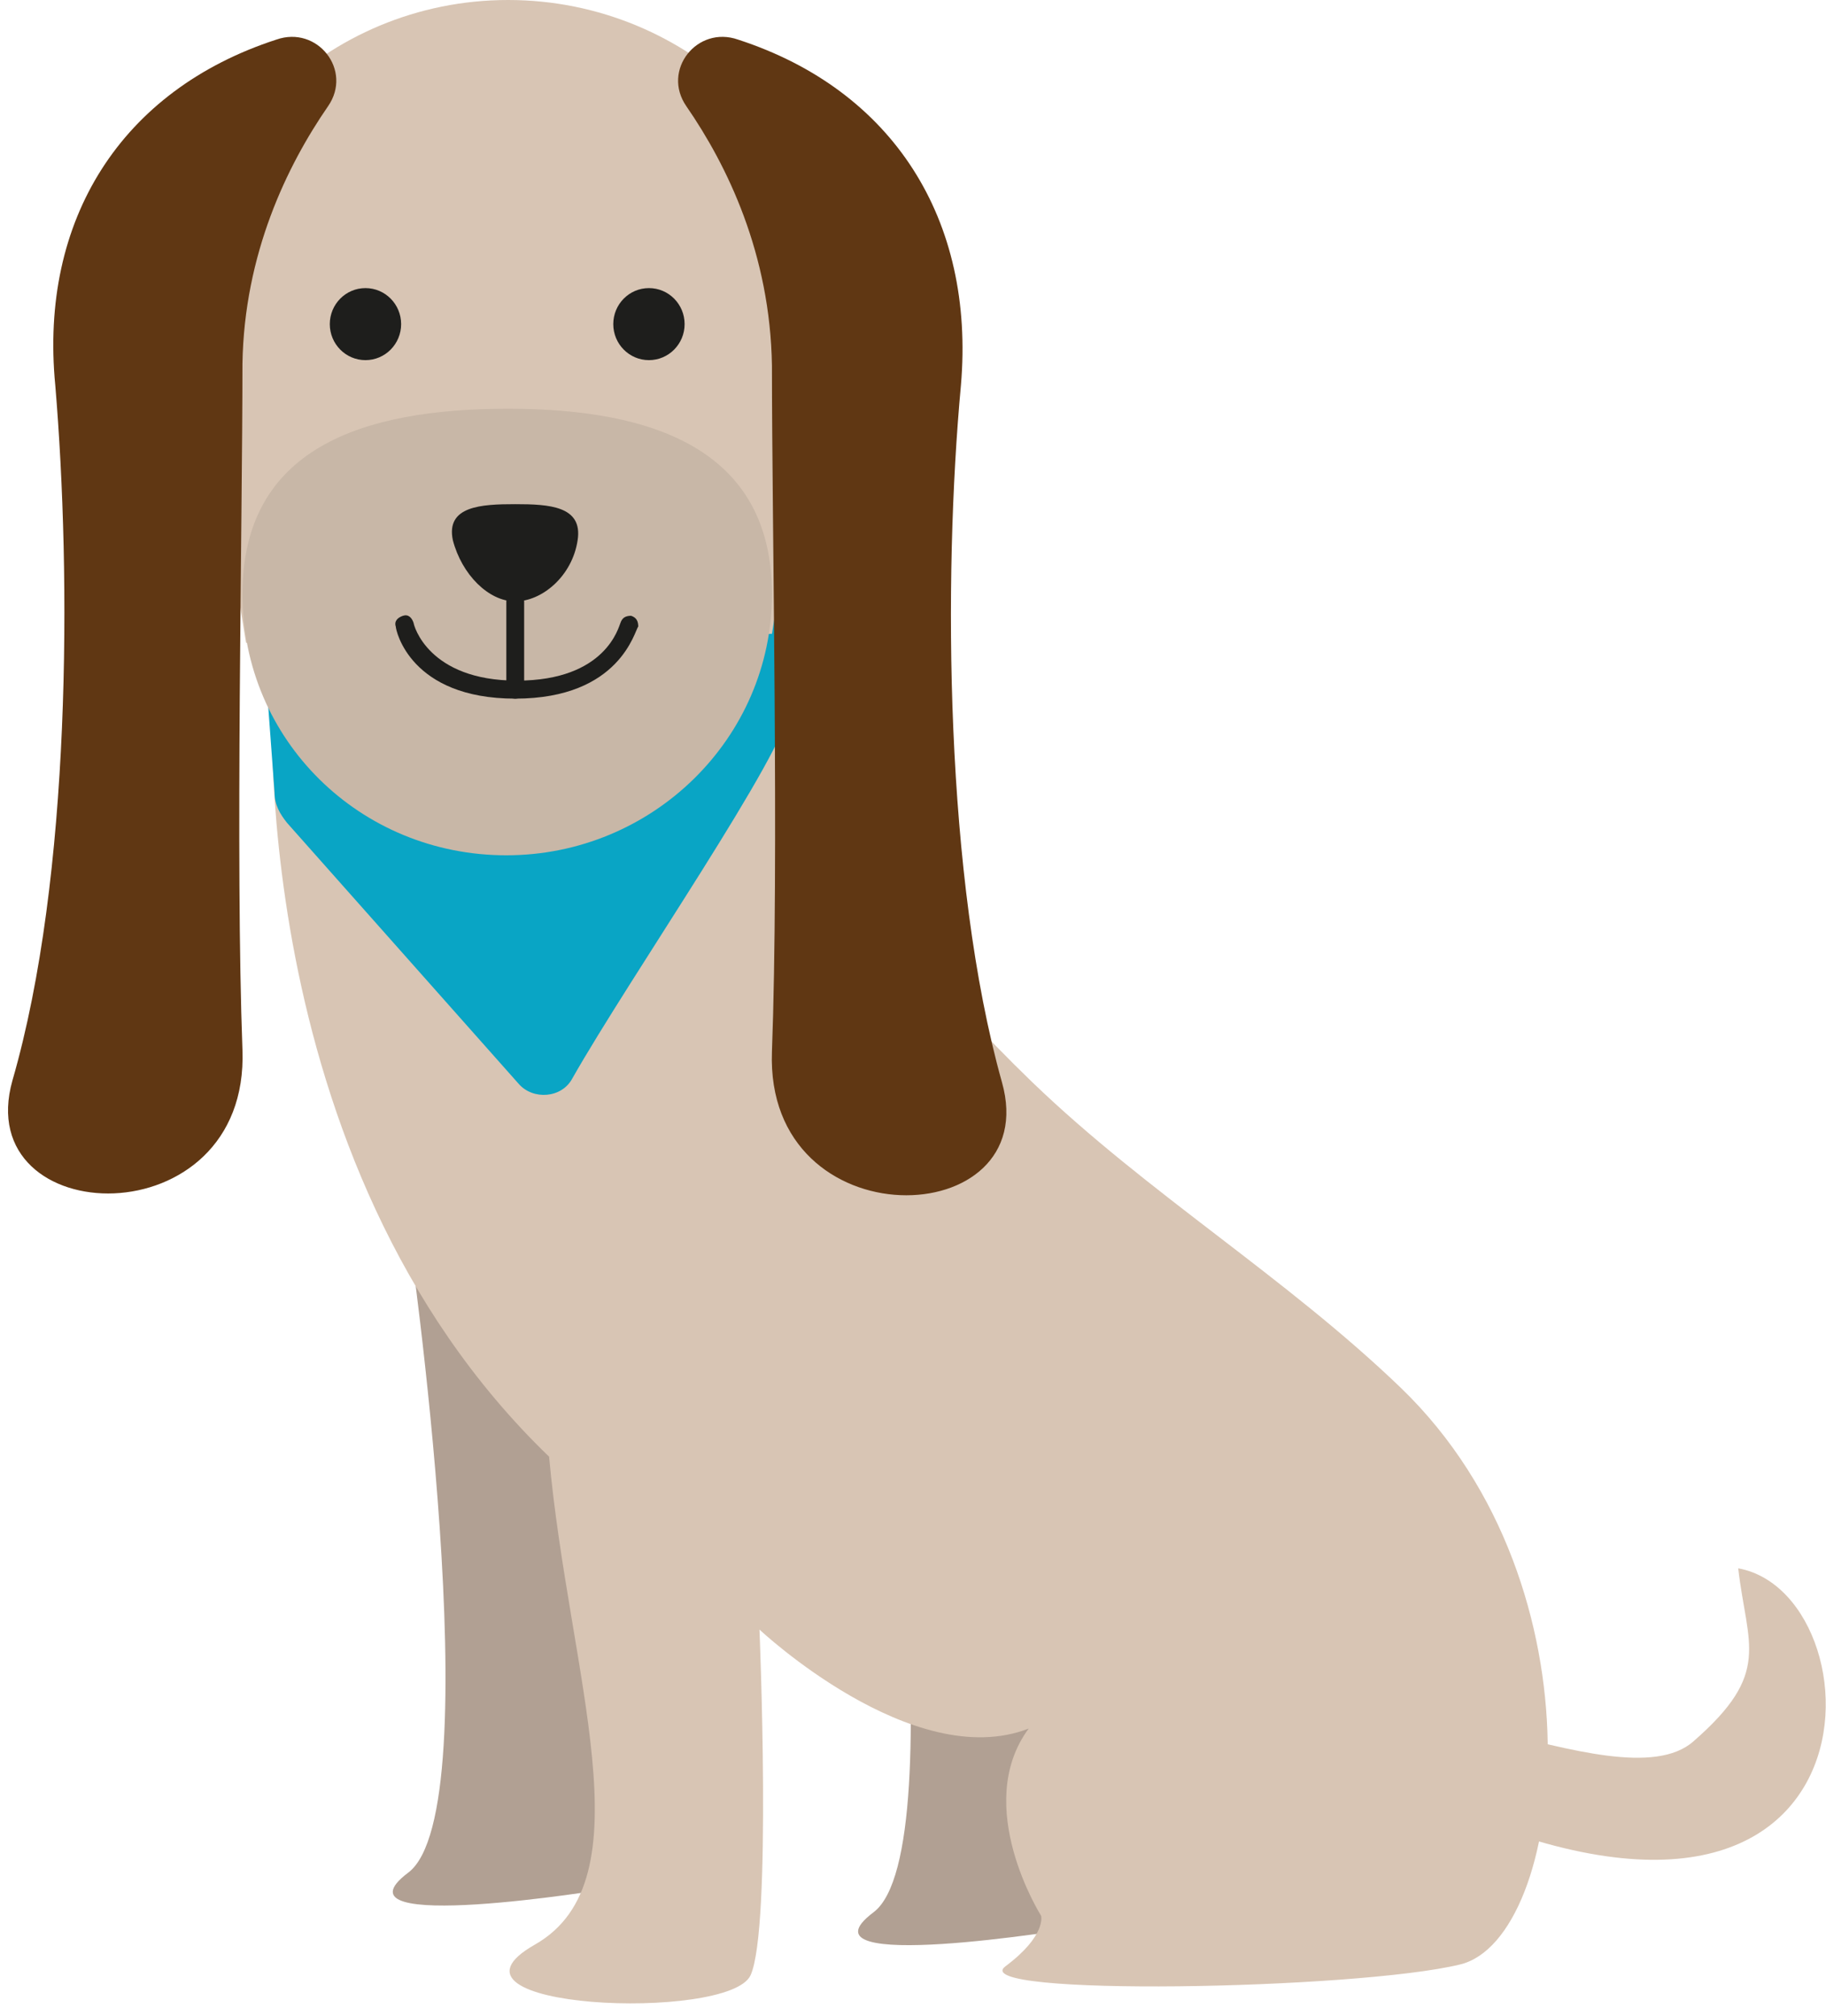 <svg xmlns="http://www.w3.org/2000/svg" width="77" height="85" viewBox="0 0 77 85"><g fill="none"><path fill="#D8C5B4" d="M58.037 74.787c21.727 11.388 21.576-7.517 15.261-8.656.376 3.265 1.429 4.404-1.88 7.289-3.232 2.885-14.81-4.48-13.38 1.367z"/><path fill="#B1A093" d="M17.216 51.857s3.533 24.448 0 27.105c-3.534 2.658 8.42.684 8.42.684l-1.654-20.272-6.766-7.517zm19.621 1.67s3.533 24.448 0 27.106c-3.533 2.657 8.42.683 8.42.683l-1.654-20.272-6.766-7.517z"/><path fill="#D8C5B4" d="M59.09 58.538c-4.887-4.707-10.676-8.2-15.562-12.907-8.42-8.124-14.058-17.615-15.11-29.003-.377-4.176-4.286-4.556-8.346-4.024-6.24.835-9.547 16.172-8.57 16.096 0 0-1.353 20.196 11.653 32.724.827 9.187 4.21 17.842-.602 20.575-4.811 2.734 8.195 3.265 9.097 1.291.902-1.974.376-14.577.376-14.577s6.465 6.074 11.352 4.175c-2.406 3.265.526 7.897.526 7.897s.225.835-1.504 2.126c-1.729 1.29 14.81.987 19.17-.076 4.436-1.063 6.24-15.869-2.48-24.297z"/><path fill="#09A5C5" d="M33.304 29.839c-.075 1.746-6.766 11.389-9.172 15.64-.451.836-1.654.911-2.255.228l-9.773-11.01c-.301-.379-.527-.758-.527-1.29l-.526-7.137c-.075-1.215.827-2.202 2.03-2.278l18.494-1.138c1.428-.076 2.63 1.214 2.255 2.657l-.526 4.328z"/><path fill="#D8C5B4" d="M35.409 13.743c0 7.592-6.24 3.644-13.908 3.644-7.668 0-13.983 3.948-13.983-3.644C7.518 6.15 13.758 0 21.426 0c7.668 0 13.983 6.15 13.983 13.743z"/><path fill="#D8C5B4" d="M32.552 26.726l-22.177.379L7.593 9.946h27.665z"/><ellipse cx="15.411" cy="13.667" fill="#1E1E1C" rx="1.504" ry="1.519"/><ellipse cx="27.365" cy="13.667" fill="#1E1E1C" rx="1.504" ry="1.519"/><path fill="#603713" d="M28.943 4.48c-1.052-1.519.451-3.417 2.18-2.81 6.541 2.126 10 7.593 9.398 14.578-.752 8.124-.677 20.804 1.729 29.383 1.804 6.378-9.999 6.758-9.698-1.29.3-8.049 0-22.17 0-28.928-.075-4.708-1.88-8.428-3.609-10.933zm-15.11 0c1.052-1.519-.451-3.417-2.18-2.81-6.54 2.126-10 7.593-9.322 14.578.676 8.048.676 20.728-1.805 29.307-1.804 6.378 9.999 6.758 9.698-1.29-.3-7.973 0-22.17 0-28.928.075-4.632 1.88-8.352 3.609-10.857z"/><path fill="#C8B7A7" d="M32.552 25.055c0 6.074-5.037 11.01-11.202 11.01-6.164 0-11.126-4.86-11.126-11.01 0-6.15 5.037-7.82 11.202-7.82 6.164 0 11.126 1.746 11.126 7.82z"/><path fill="#1E1E1C" d="M24.358 22.778c-.226 1.518-1.504 2.581-2.632 2.581-1.127 0-2.255-1.139-2.63-2.581-.302-1.443 1.202-1.519 2.63-1.519 1.429 0 2.857.076 2.632 1.519z"/><g fill="#1E1E1C"><path d="M21.727 29.459c-4.435 0-5.037-2.885-5.037-3.037-.075-.228.076-.38.301-.456.226-.076.376.076.451.304 0 .076.602 2.43 4.36 2.43 3.76 0 4.286-2.278 4.36-2.43.076-.228.226-.304.452-.304.225.076.3.228.3.456-.15.152-.751 3.037-5.187 3.037z"/><path d="M21.727 29.459c-.225 0-.376-.152-.376-.38v-3.72c0-.228.15-.38.376-.38s.376.152.376.38v3.72c0 .228-.15.38-.376.38z"/></g></g></svg>